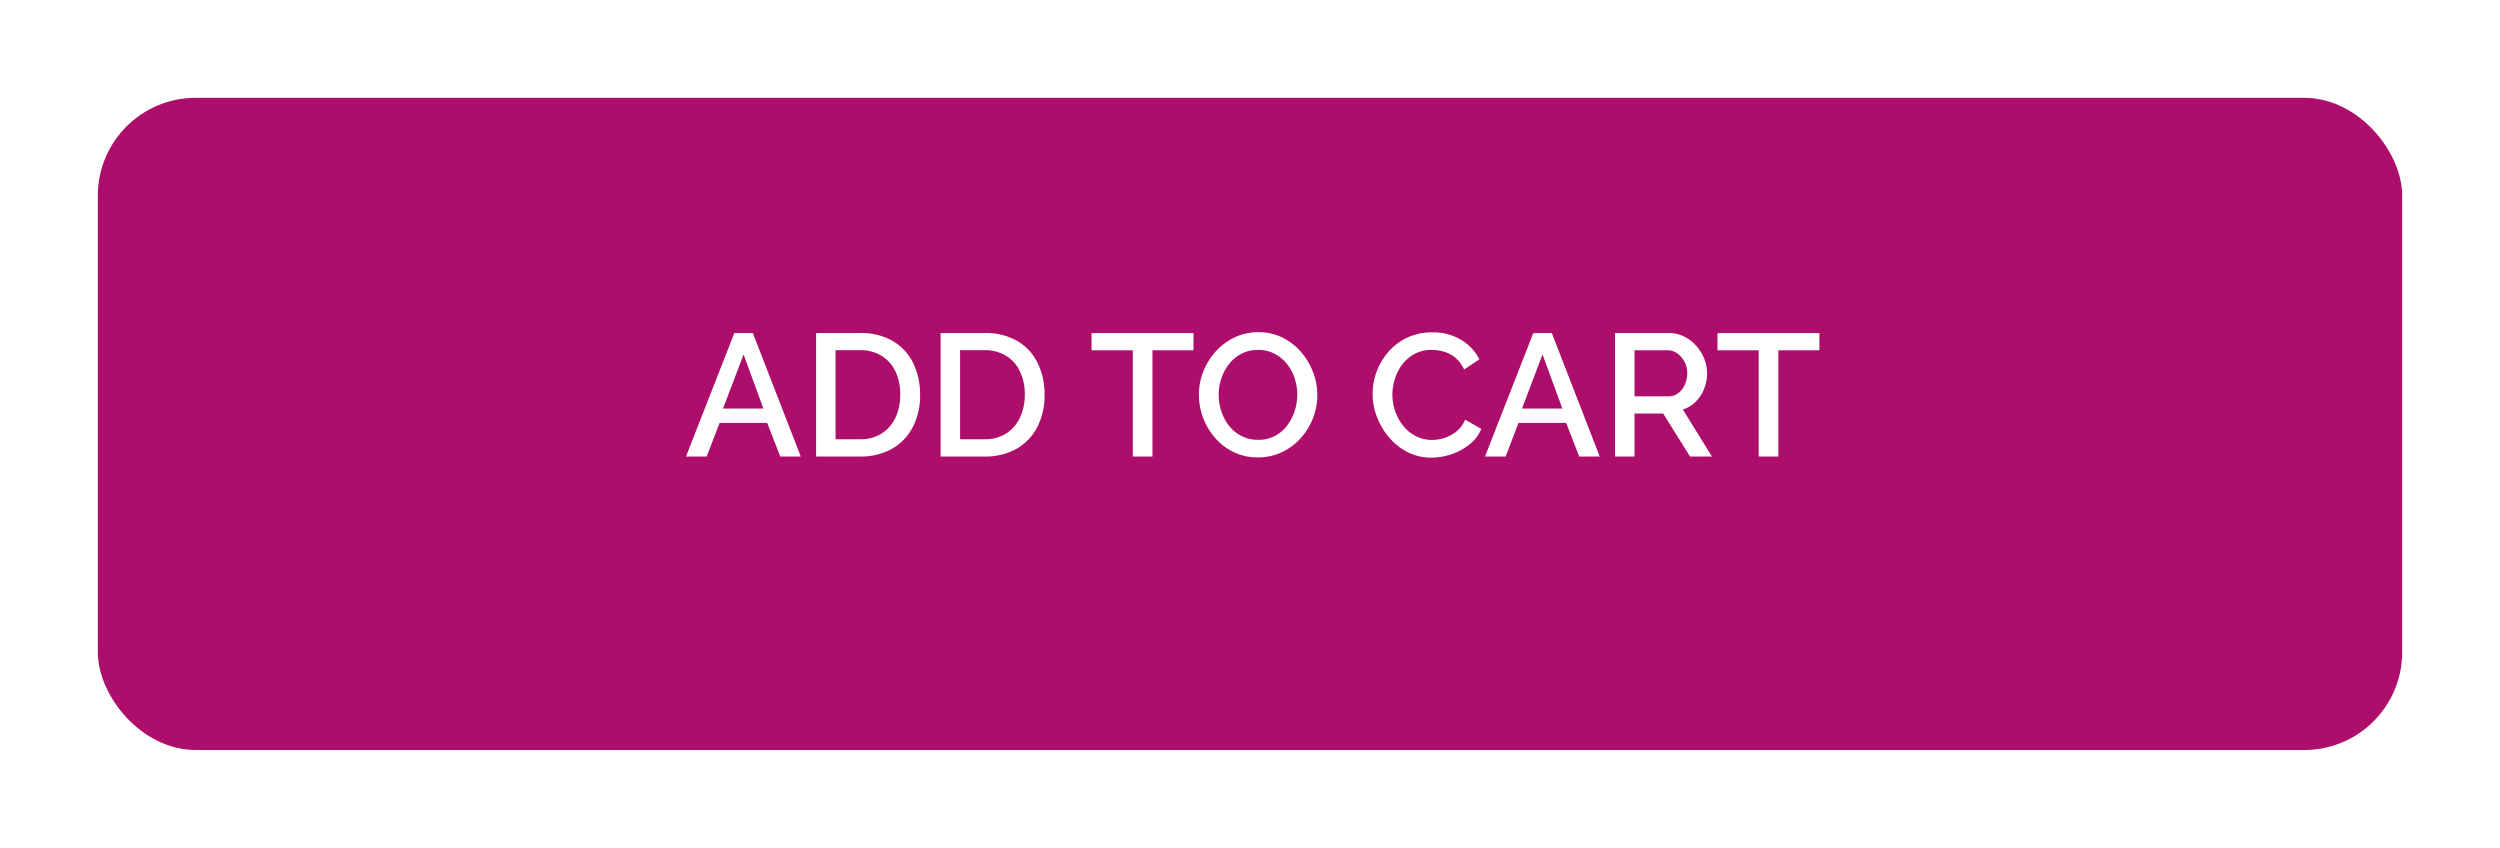 <svg xmlns="http://www.w3.org/2000/svg" xmlns:xlink="http://www.w3.org/1999/xlink" width="230" height="78" viewBox="0 0 230 78">
  <defs>
    <filter id="Rectangle_73" x="0" y="0" width="230" height="78" filterUnits="userSpaceOnUse">
      <feOffset dy="3" input="SourceAlpha"/>
      <feGaussianBlur stdDeviation="3" result="blur"/>
      <feFlood flood-opacity="0.161"/>
      <feComposite operator="in" in2="blur"/>
      <feComposite in="SourceGraphic"/>
    </filter>
  </defs>
  <g id="cart-button-hover" transform="translate(-75 -203)">
    <g transform="matrix(1, 0, 0, 1, 75, 203)" filter="url(#Rectangle_73)">
      <rect id="Rectangle_73-2" data-name="Rectangle 73" width="212" height="60" rx="9" transform="translate(9 6)" fill="#ad0e6c"/>
    </g>
    <path id="Path_119" data-name="Path 119" d="M4.56-11.36h1.7L10.672,0H8.784l-1.2-3.088H3.2L2.016,0H.112ZM7.232-4.416,5.408-9.392,3.52-4.416ZM12.08,0V-11.36h4.032a5.754,5.754,0,0,1,3.072.76,4.792,4.792,0,0,1,1.848,2.048A6.534,6.534,0,0,1,21.648-5.7a6.322,6.322,0,0,1-.68,3.008A4.833,4.833,0,0,1,19.04-.7a5.861,5.861,0,0,1-2.928.7Zm7.744-5.7a4.858,4.858,0,0,0-.44-2.12,3.391,3.391,0,0,0-1.264-1.44,3.688,3.688,0,0,0-2.008-.52h-2.24v8.192h2.24a3.594,3.594,0,0,0,2.024-.544A3.488,3.488,0,0,0,19.392-3.6,4.909,4.909,0,0,0,19.824-5.7ZM23.536,0V-11.36h4.032a5.754,5.754,0,0,1,3.072.76,4.792,4.792,0,0,1,1.848,2.048A6.534,6.534,0,0,1,33.1-5.7a6.322,6.322,0,0,1-.68,3.008A4.833,4.833,0,0,1,30.5-.7a5.861,5.861,0,0,1-2.928.7ZM31.28-5.7a4.858,4.858,0,0,0-.44-2.12,3.391,3.391,0,0,0-1.264-1.44,3.688,3.688,0,0,0-2.008-.52h-2.24v8.192h2.24a3.594,3.594,0,0,0,2.024-.544A3.488,3.488,0,0,0,30.848-3.6,4.909,4.909,0,0,0,31.28-5.7ZM46.8-9.776H43.024V0H41.216V-9.776H37.424V-11.36H46.8ZM52.736.08A5.04,5.04,0,0,1,50.512-.4,5.336,5.336,0,0,1,48.8-1.7,6.077,6.077,0,0,1,47.688-3.56,5.923,5.923,0,0,1,47.3-5.68a5.745,5.745,0,0,1,.416-2.168,6.089,6.089,0,0,1,1.152-1.84,5.5,5.5,0,0,1,1.736-1.28,5.015,5.015,0,0,1,2.168-.472,4.918,4.918,0,0,1,2.216.5A5.366,5.366,0,0,1,56.7-9.616,6.3,6.3,0,0,1,57.8-7.76a5.817,5.817,0,0,1,.392,2.1A5.843,5.843,0,0,1,57.784-3.5a5.964,5.964,0,0,1-1.144,1.84A5.4,5.4,0,0,1,54.9-.384,5.087,5.087,0,0,1,52.736.08ZM49.12-5.68a4.783,4.783,0,0,0,.256,1.552A4.319,4.319,0,0,0,50.1-2.792a3.422,3.422,0,0,0,1.144.92,3.316,3.316,0,0,0,1.5.336,3.261,3.261,0,0,0,1.536-.352,3.354,3.354,0,0,0,1.128-.952,4.471,4.471,0,0,0,.7-1.344,4.847,4.847,0,0,0,.24-1.5A4.85,4.85,0,0,0,56.1-7.224a4.125,4.125,0,0,0-.728-1.328,3.531,3.531,0,0,0-1.144-.92,3.231,3.231,0,0,0-1.48-.336,3.261,3.261,0,0,0-1.536.352,3.475,3.475,0,0,0-1.136.944,4.425,4.425,0,0,0-.712,1.328A4.68,4.68,0,0,0,49.12-5.68Zm14.16-.08a5.864,5.864,0,0,1,.368-2.04,5.873,5.873,0,0,1,1.08-1.824,5.246,5.246,0,0,1,1.736-1.312,5.328,5.328,0,0,1,2.32-.488,4.93,4.93,0,0,1,2.656.7A4.406,4.406,0,0,1,73.1-8.944L71.7-8a3.027,3.027,0,0,0-.808-1.088,2.893,2.893,0,0,0-1.056-.56,4.09,4.09,0,0,0-1.112-.16,3.272,3.272,0,0,0-1.568.36,3.48,3.48,0,0,0-1.128.952,4.251,4.251,0,0,0-.688,1.328A4.873,4.873,0,0,0,65.1-5.7a4.642,4.642,0,0,0,.272,1.576,4.373,4.373,0,0,0,.76,1.344,3.59,3.59,0,0,0,1.16.92,3.245,3.245,0,0,0,1.472.336A3.679,3.679,0,0,0,69.9-1.712a3.4,3.4,0,0,0,1.1-.6,2.754,2.754,0,0,0,.792-1.08l1.488.848a3.564,3.564,0,0,1-1.1,1.44,5.341,5.341,0,0,1-1.664.9A5.764,5.764,0,0,1,68.7.1a4.769,4.769,0,0,1-2.192-.5A5.534,5.534,0,0,1,64.8-1.752,6.366,6.366,0,0,1,63.68-3.64,5.9,5.9,0,0,1,63.28-5.76Zm14.784-5.6h1.7L84.176,0H82.288l-1.2-3.088H76.7L75.52,0h-1.9Zm2.672,6.944L78.912-9.392,77.024-4.416ZM85.584,0V-11.36h4.944a3.1,3.1,0,0,1,1.408.32,3.692,3.692,0,0,1,1.112.848,4.009,4.009,0,0,1,.736,1.184,3.57,3.57,0,0,1,.264,1.344,3.881,3.881,0,0,1-.272,1.44A3.385,3.385,0,0,1,93-5.04a3.014,3.014,0,0,1-1.176.72L94.5,0H92.48L90.016-3.952h-2.64V0Zm1.792-5.536h3.136a1.428,1.428,0,0,0,.88-.288A1.979,1.979,0,0,0,92-6.6a2.52,2.52,0,0,0,.224-1.064,2.2,2.2,0,0,0-.256-1.064,2.191,2.191,0,0,0-.664-.76,1.508,1.508,0,0,0-.888-.288h-3.04Zm17.008-4.24h-3.776V0H98.8V-9.776H95.008V-11.36h9.376Z" transform="translate(138 245)" fill="#fff"/>
  </g>
</svg>
